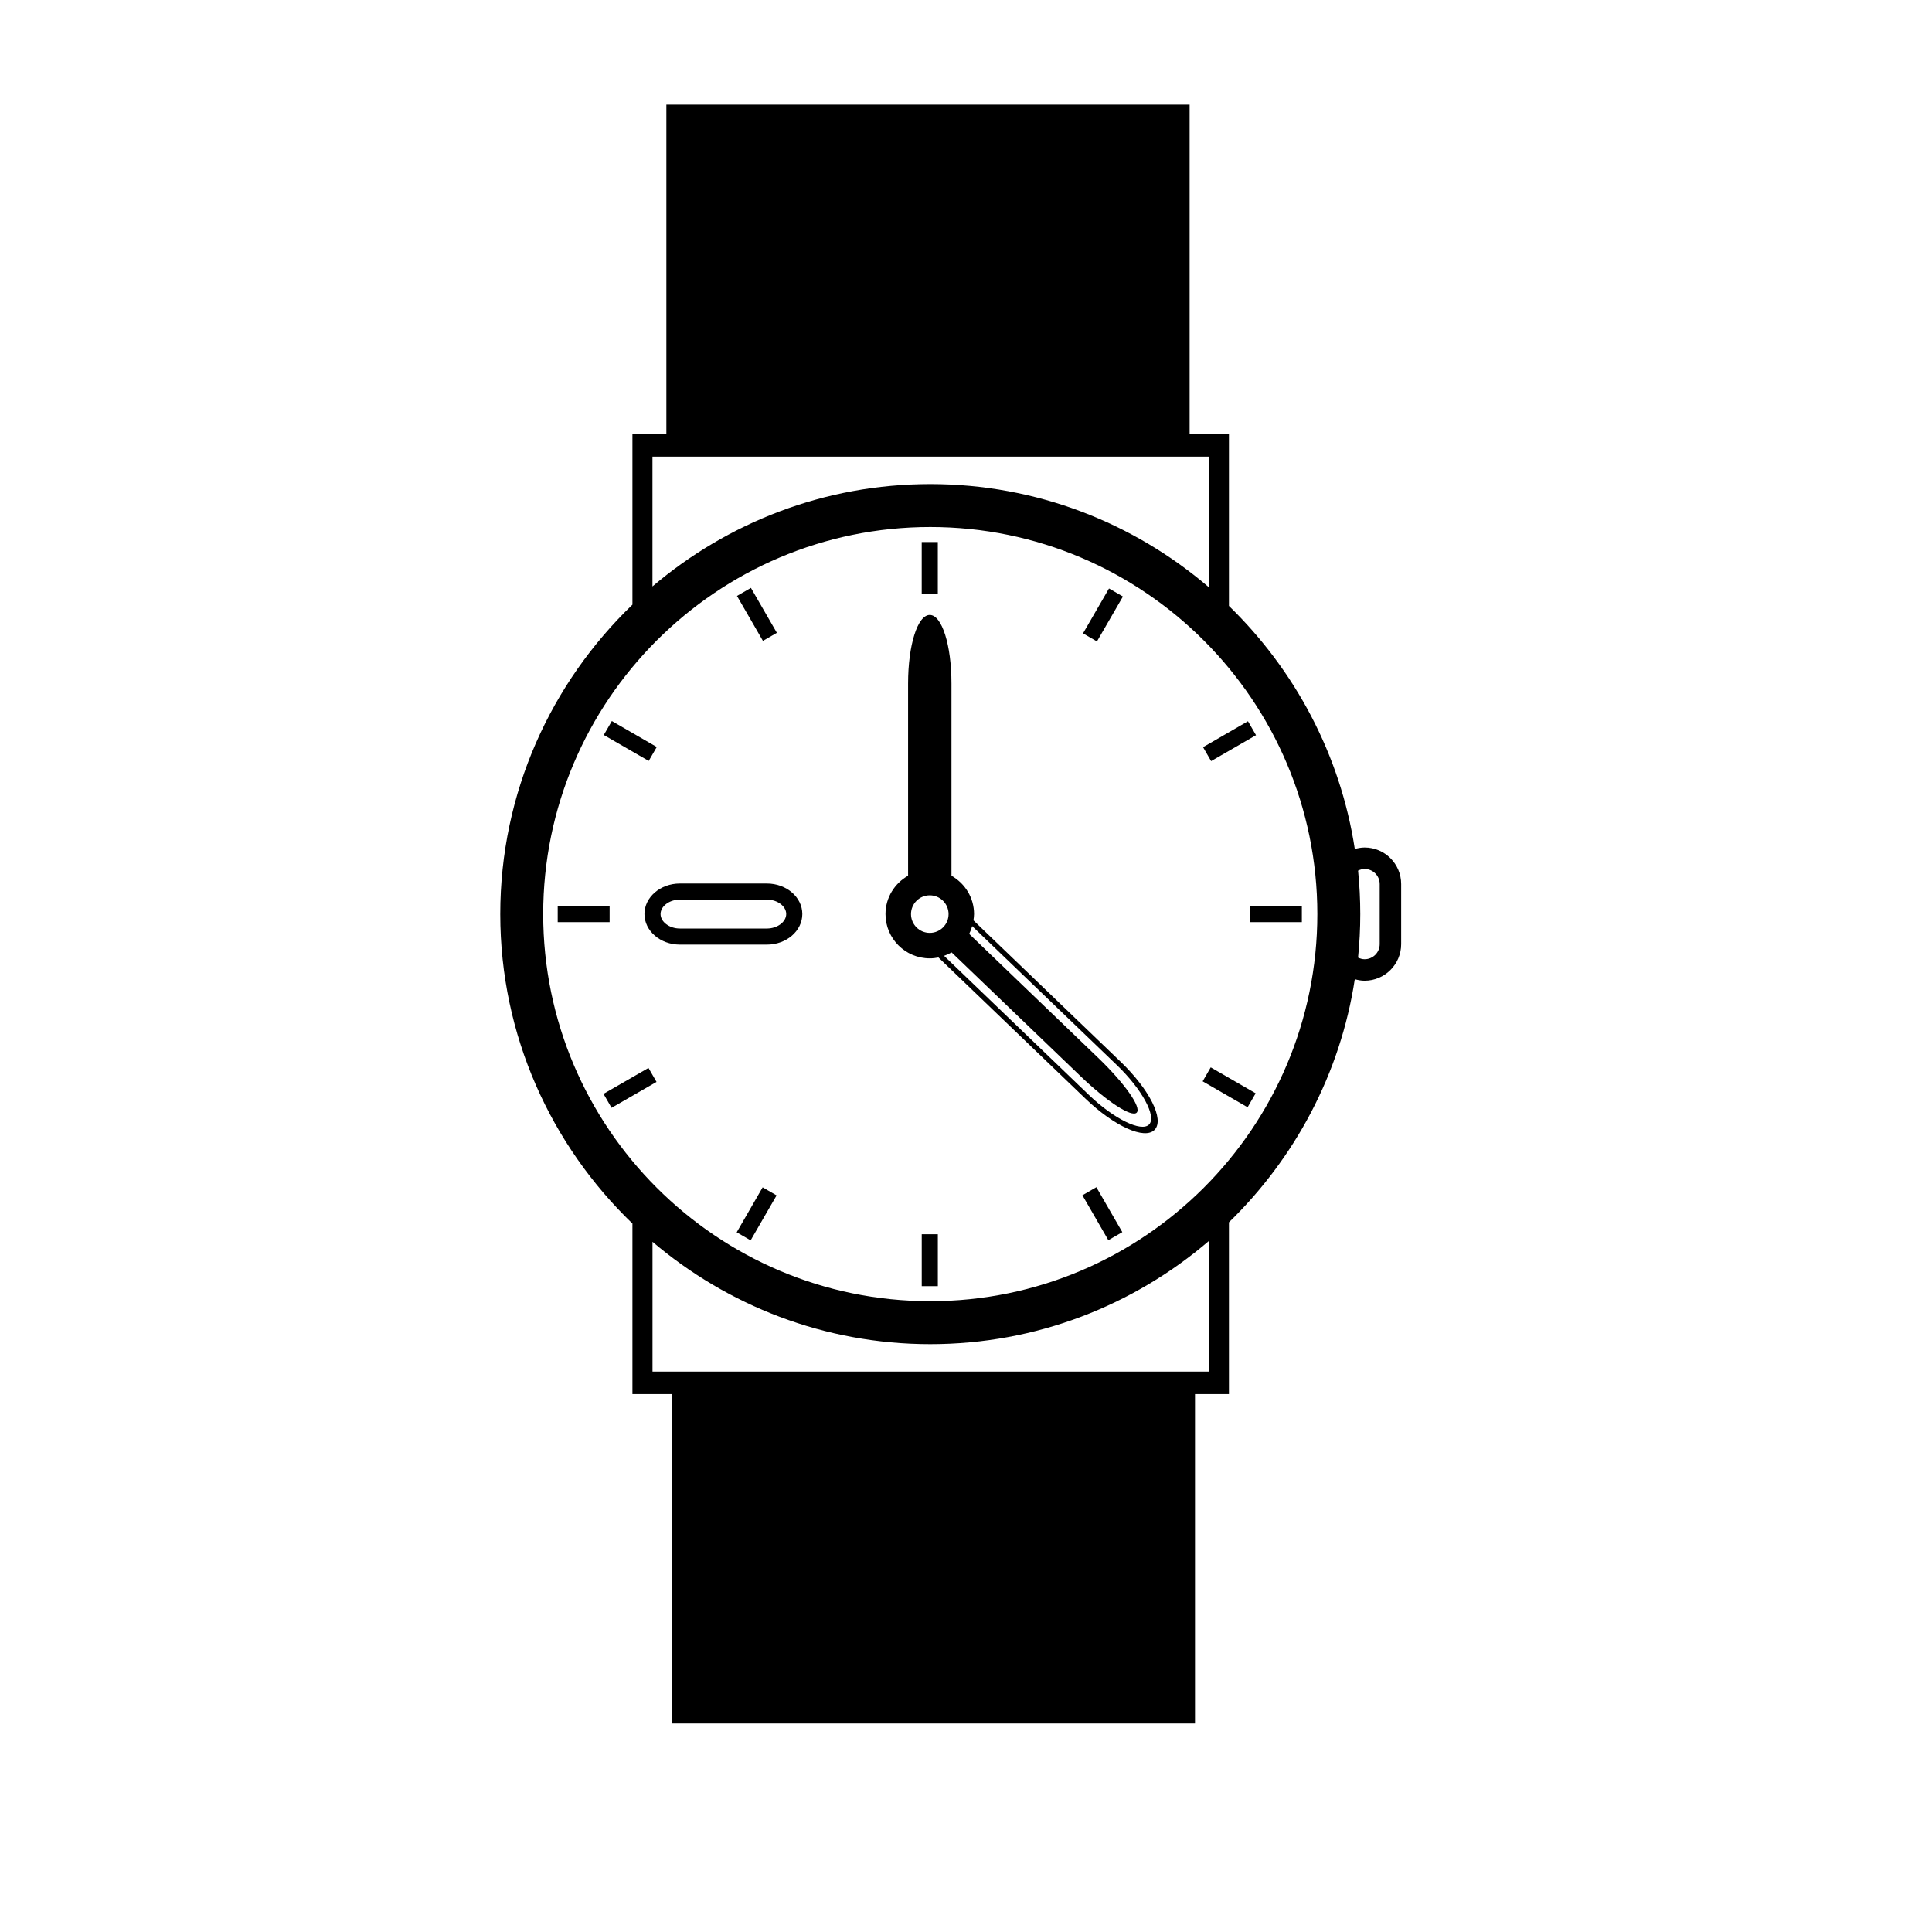 <svg xmlns="http://www.w3.org/2000/svg" xmlns:xlink="http://www.w3.org/1999/xlink" version="1.1" x="0px" y="0px" viewBox="0 0 90 90" enable-background="new 0 0 90 90" xml:space="preserve"><g><path fill="#000000" d="M63.57,39.48c-0.16,0-0.312,0.029-0.458,0.07c-0.675-4.414-2.803-8.348-5.863-11.325v-8.004h-1.832V4.875   H31.042v15.346h-1.581v7.946c-3.787,3.646-6.157,8.755-6.157,14.415c0,5.661,2.37,10.769,6.157,14.416v7.944h1.832v15.346h24.375   V64.942h1.581V56.94c3.061-2.977,5.188-6.911,5.863-11.325c0.146,0.041,0.298,0.07,0.458,0.07c0.938,0,1.702-0.764,1.702-1.702   v-2.801C65.272,40.244,64.509,39.48,63.57,39.48z M30.395,21.271h25.919v6.086c-3.494-2.993-8.024-4.807-12.979-4.807   c-4.933,0-9.447,1.8-12.941,4.768V21.271z M56.314,63.892H30.396v-6.044c3.494,2.968,8.008,4.768,12.94,4.768   c4.954,0,9.484-1.814,12.979-4.807V63.892z M43.336,60.615c-9.943,0-18.032-8.09-18.032-18.033s8.089-18.032,18.032-18.032   c9.942,0,18.031,8.089,18.031,18.032S53.278,60.615,43.336,60.615z M64.272,43.983c0,0.387-0.315,0.702-0.702,0.702   c-0.111,0-0.213-0.031-0.306-0.077c0.067-0.667,0.103-1.342,0.103-2.026c0-0.684-0.035-1.359-0.103-2.025   c0.093-0.046,0.194-0.077,0.306-0.077c0.387,0,0.702,0.315,0.702,0.703V43.983z"></path><path fill="#000000" d="M45.346,42.874c0.014-0.096,0.029-0.191,0.029-0.291c0-0.77-0.427-1.433-1.052-1.788v-8.952   c0-1.794-0.444-3.197-1.011-3.197s-1.01,1.403-1.01,3.197v8.951c-0.625,0.354-1.052,1.018-1.052,1.788   c0,1.139,0.923,2.062,2.062,2.062c0.139,0,0.274-0.015,0.405-0.041l6.836,6.565c1.354,1.301,2.773,1.941,3.234,1.461   c0.462-0.48-0.235-1.873-1.589-3.174L45.346,42.874z M42.438,42.583c0-0.483,0.392-0.875,0.875-0.875s0.875,0.392,0.875,0.875   s-0.392,0.875-0.875,0.875S42.438,43.066,42.438,42.583z M53.529,52.382c-0.356,0.371-1.645-0.261-2.812-1.383l-6.739-6.473   c0.123-0.042,0.24-0.095,0.352-0.159l5.999,5.76c1.241,1.194,2.395,1.941,2.624,1.702c0.231-0.241-0.561-1.364-1.803-2.558   l-6.002-5.766c0.058-0.115,0.104-0.236,0.14-0.362l6.748,6.482C53.203,50.748,53.887,52.009,53.529,52.382z"></path><rect x="42.937" y="25.25" fill="#000000" width="0.75" height="2.417"></rect><rect x="34.042" y="28.244" transform="matrix(0.5 0.866 -0.866 0.5 42.419 -16.217)" fill="#000000" width="2.417" height="0.75"></rect><rect x="28.141" y="34.146" transform="matrix(0.866 0.5 -0.5 0.866 21.204 -10.052)" fill="#000000" width="2.417" height="0.75"></rect><rect x="25.98" y="42.207" fill="#000000" width="2.418" height="0.75"></rect><rect x="28.975" y="49.434" transform="matrix(-0.499 -0.866 0.866 -0.499 0.137 101.366)" fill="#000000" width="0.751" height="2.419"></rect><rect x="34.877" y="55.336" transform="matrix(-0.866 -0.5 0.5 -0.866 37.503 123.14)" fill="#000000" width="0.75" height="2.418"></rect><rect x="42.938" y="57.496" fill="#000000" width="0.75" height="2.418"></rect><rect x="50.166" y="56.17" transform="matrix(-0.5 -0.866 0.866 -0.5 28.071 129.302)" fill="#000000" width="2.417" height="0.751"></rect><rect x="56.067" y="50.268" transform="matrix(-0.866 -0.5 0.5 -0.866 81.538 123.146)" fill="#000000" width="2.417" height="0.751"></rect><rect x="58.228" y="42.207" fill="#000000" width="2.417" height="0.75"></rect><rect x="56.068" y="34.145" transform="matrix(-0.866 0.5 -0.5 -0.866 124.138 35.783)" fill="#000000" width="2.416" height="0.75"></rect><rect x="50.999" y="27.41" transform="matrix(0.866 0.501 -0.501 0.866 21.229 -21.875)" fill="#000000" width="0.749" height="2.416"></rect><path fill="#000000" d="M35.727,41.158h-4.058c-0.909,0-1.648,0.638-1.648,1.422c0,0.785,0.739,1.424,1.648,1.424h4.058   c0.909,0,1.648-0.639,1.648-1.424C37.375,41.796,36.636,41.158,35.727,41.158z M35.727,43.254h-4.058   c-0.487,0-0.898-0.309-0.898-0.674c0-0.364,0.412-0.672,0.898-0.672h4.058c0.487,0,0.898,0.308,0.898,0.672   C36.625,42.946,36.213,43.254,35.727,43.254z"></path></g></svg>